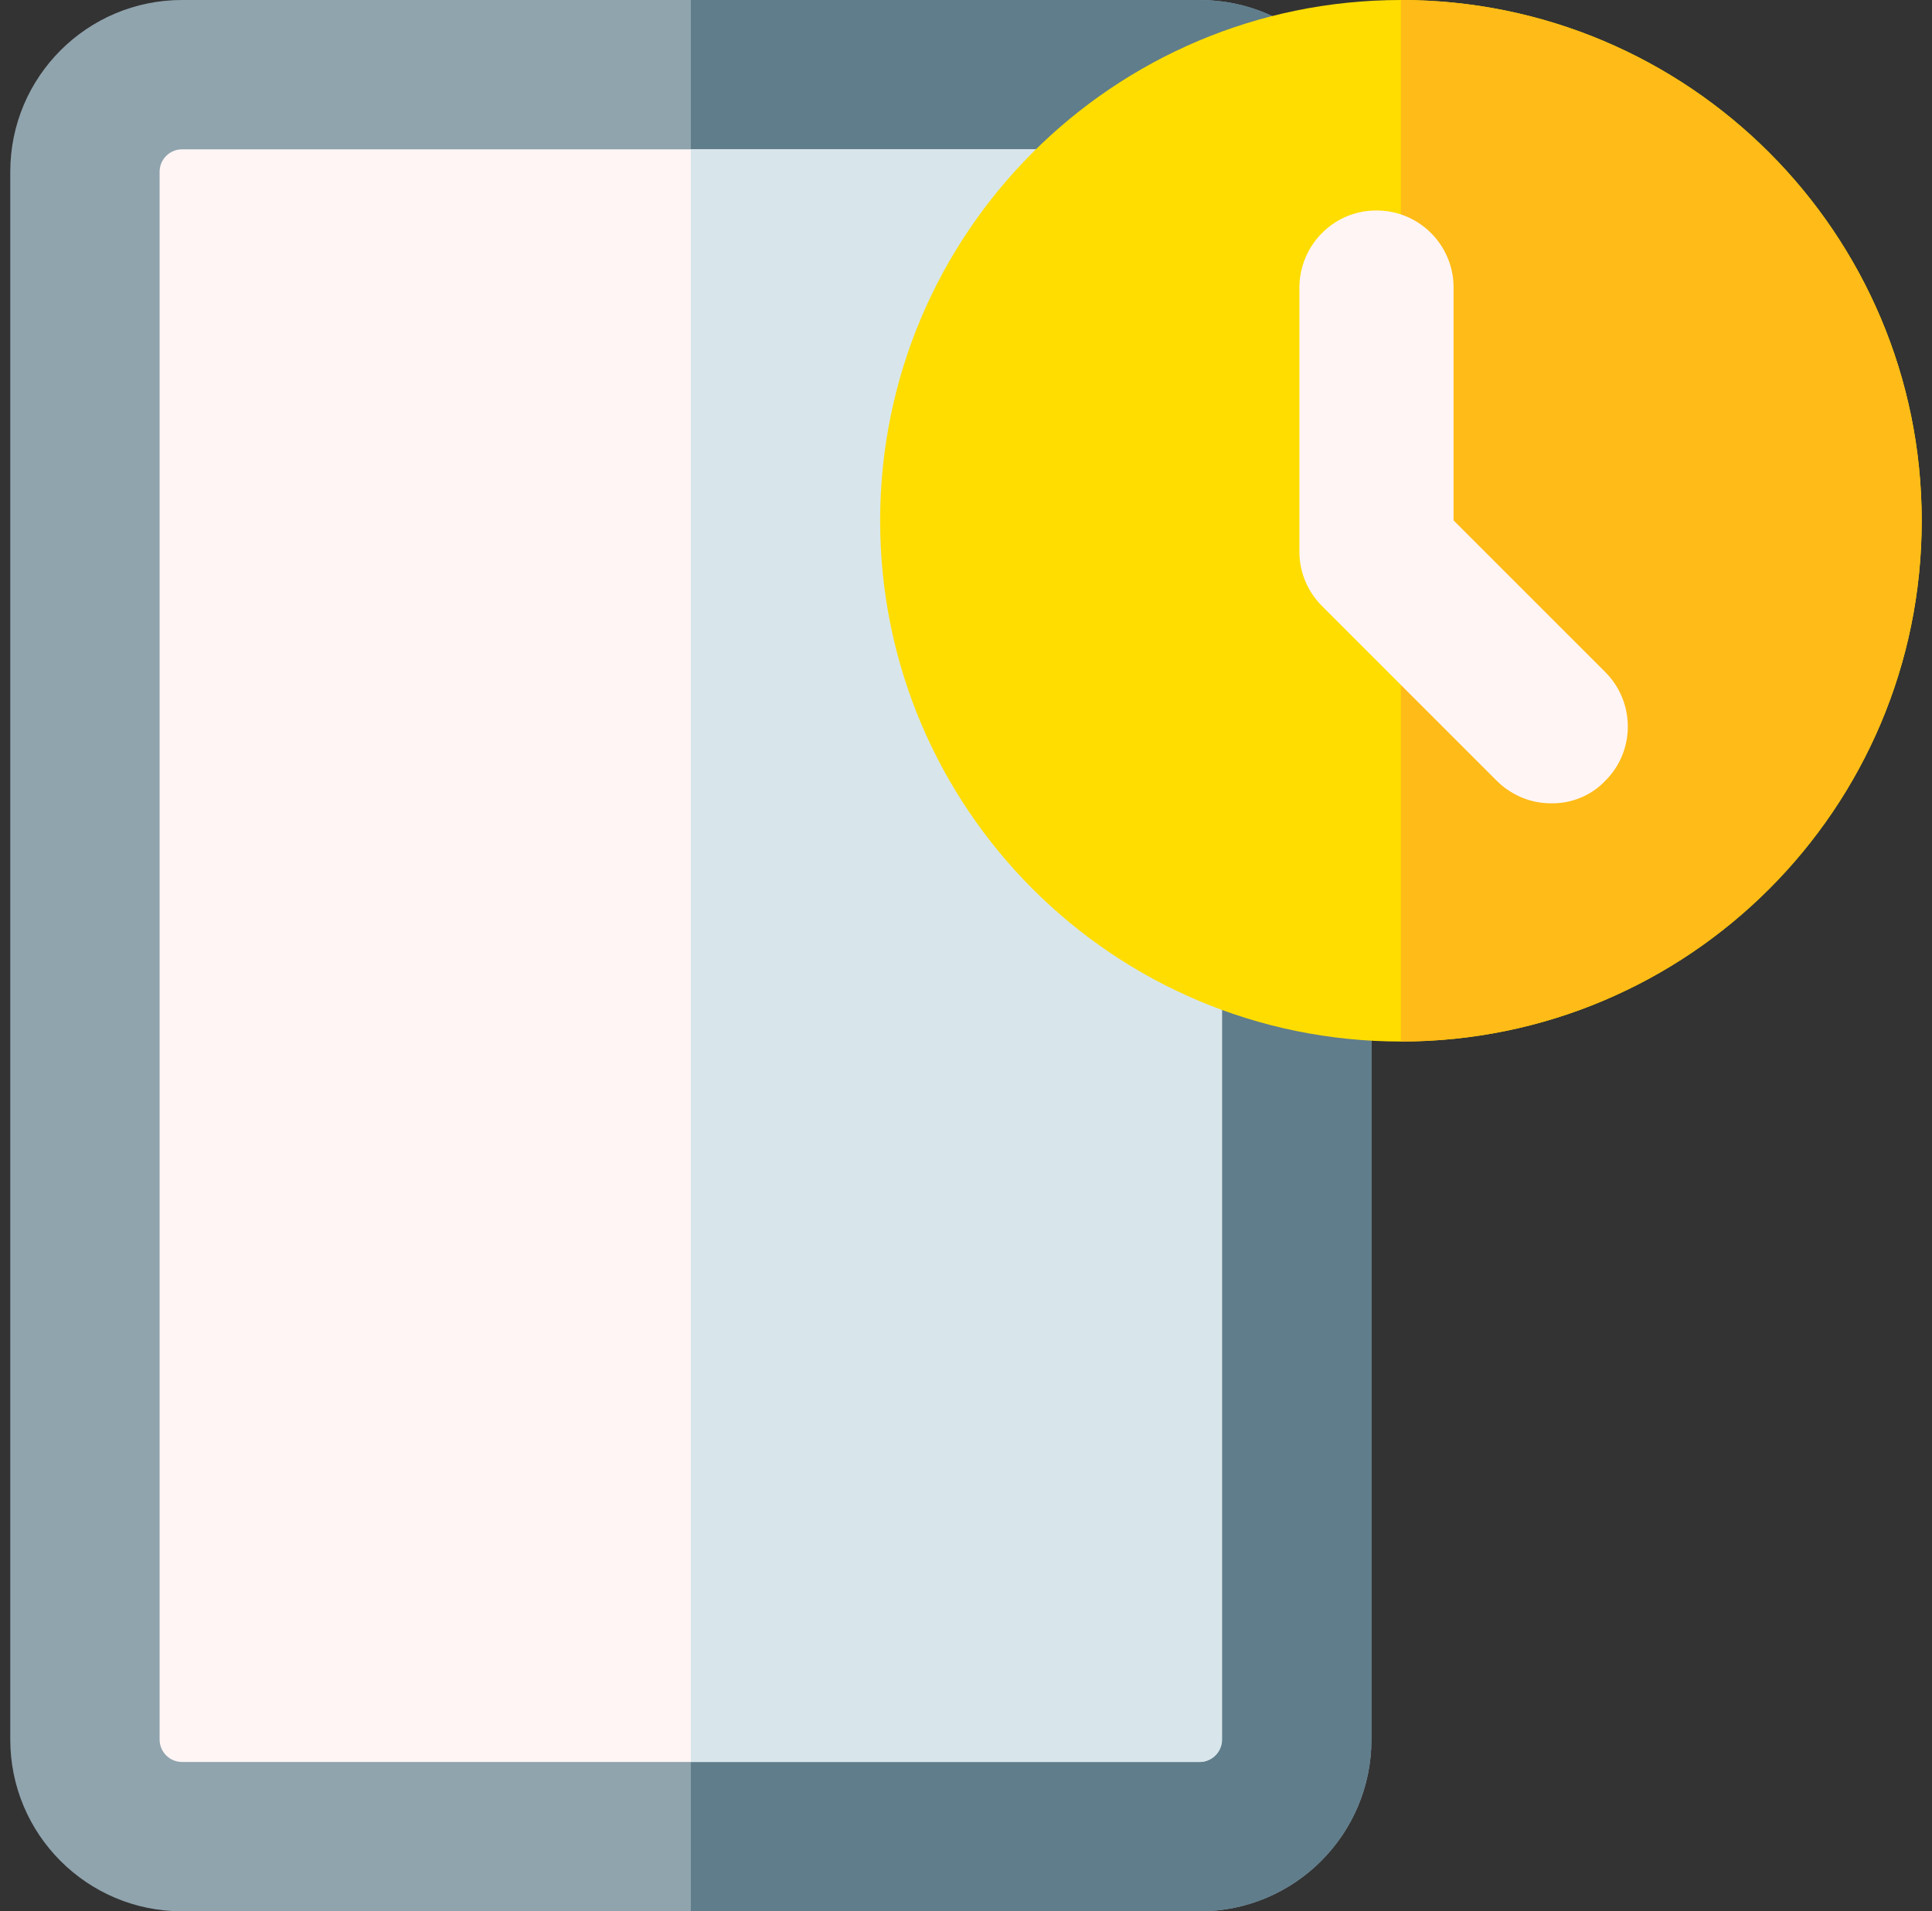 <svg width="94" height="93" viewBox="0 0 94 93" fill="none" xmlns="http://www.w3.org/2000/svg">
<rect x="0" y="0" width="94" height="93" fill="#333333" stroke="none"/>
<g clip-path="url(#clip0_471_19206)">
<path d="M66.726 8.355V84.644C66.726 89.258 62.984 93 58.371 93H8.855C4.242 93 0.5 89.258 0.5 84.644V8.355C0.5 3.742 4.242 0 8.855 0H58.371C62.984 0 66.726 3.742 66.726 8.355Z" fill="#90A4AE"/>
<path d="M66.726 8.355V84.644C66.726 89.258 62.985 93 58.371 93H33.613V0H58.371C62.985 0 66.726 3.742 66.726 8.355Z" fill="#607D8B"/>
<path d="M8.855 7.266H58.352C58.952 7.266 59.442 7.756 59.442 8.355V84.644C59.442 85.244 58.952 85.734 58.352 85.734H8.855C8.256 85.734 7.766 85.244 7.766 84.644V8.355C7.766 7.756 8.256 7.266 8.855 7.266Z" fill="#FFF5F5"/>
<path d="M59.461 8.355V84.644C59.461 85.244 58.97 85.734 58.371 85.734H33.613V7.266H58.371C58.97 7.266 59.461 7.738 59.461 8.355Z" fill="#D8E6EB"/>
<path d="M68.161 50.678C82.155 50.678 93.5 39.333 93.5 25.339C93.5 11.345 82.155 0 68.161 0C54.167 0 42.822 11.345 42.822 25.339C42.822 39.333 54.167 50.678 68.161 50.678Z" fill="#FFDD00"/>
<path d="M93.499 25.339C93.499 39.325 82.147 50.678 68.16 50.678V0C82.147 0 93.499 11.352 93.499 25.339Z" fill="#FFBB17"/>
<path d="M75.463 39.088C74.464 39.088 73.52 38.688 72.811 37.98L64.329 29.497C63.62 28.789 63.221 27.845 63.221 26.845V13.913C63.275 11.842 64.983 10.189 67.053 10.243C69.07 10.28 70.686 11.915 70.722 13.913V25.32L78.097 32.694C79.568 34.166 79.568 36.545 78.097 37.998C77.425 38.707 76.462 39.106 75.463 39.088Z" fill="#FFF5F5"/>
</g>
<defs>
<clipPath id="clip0_471_19206">
<rect width="93" height="93" fill="white" transform="translate(0.5)"/>
</clipPath>
</defs>
</svg>
